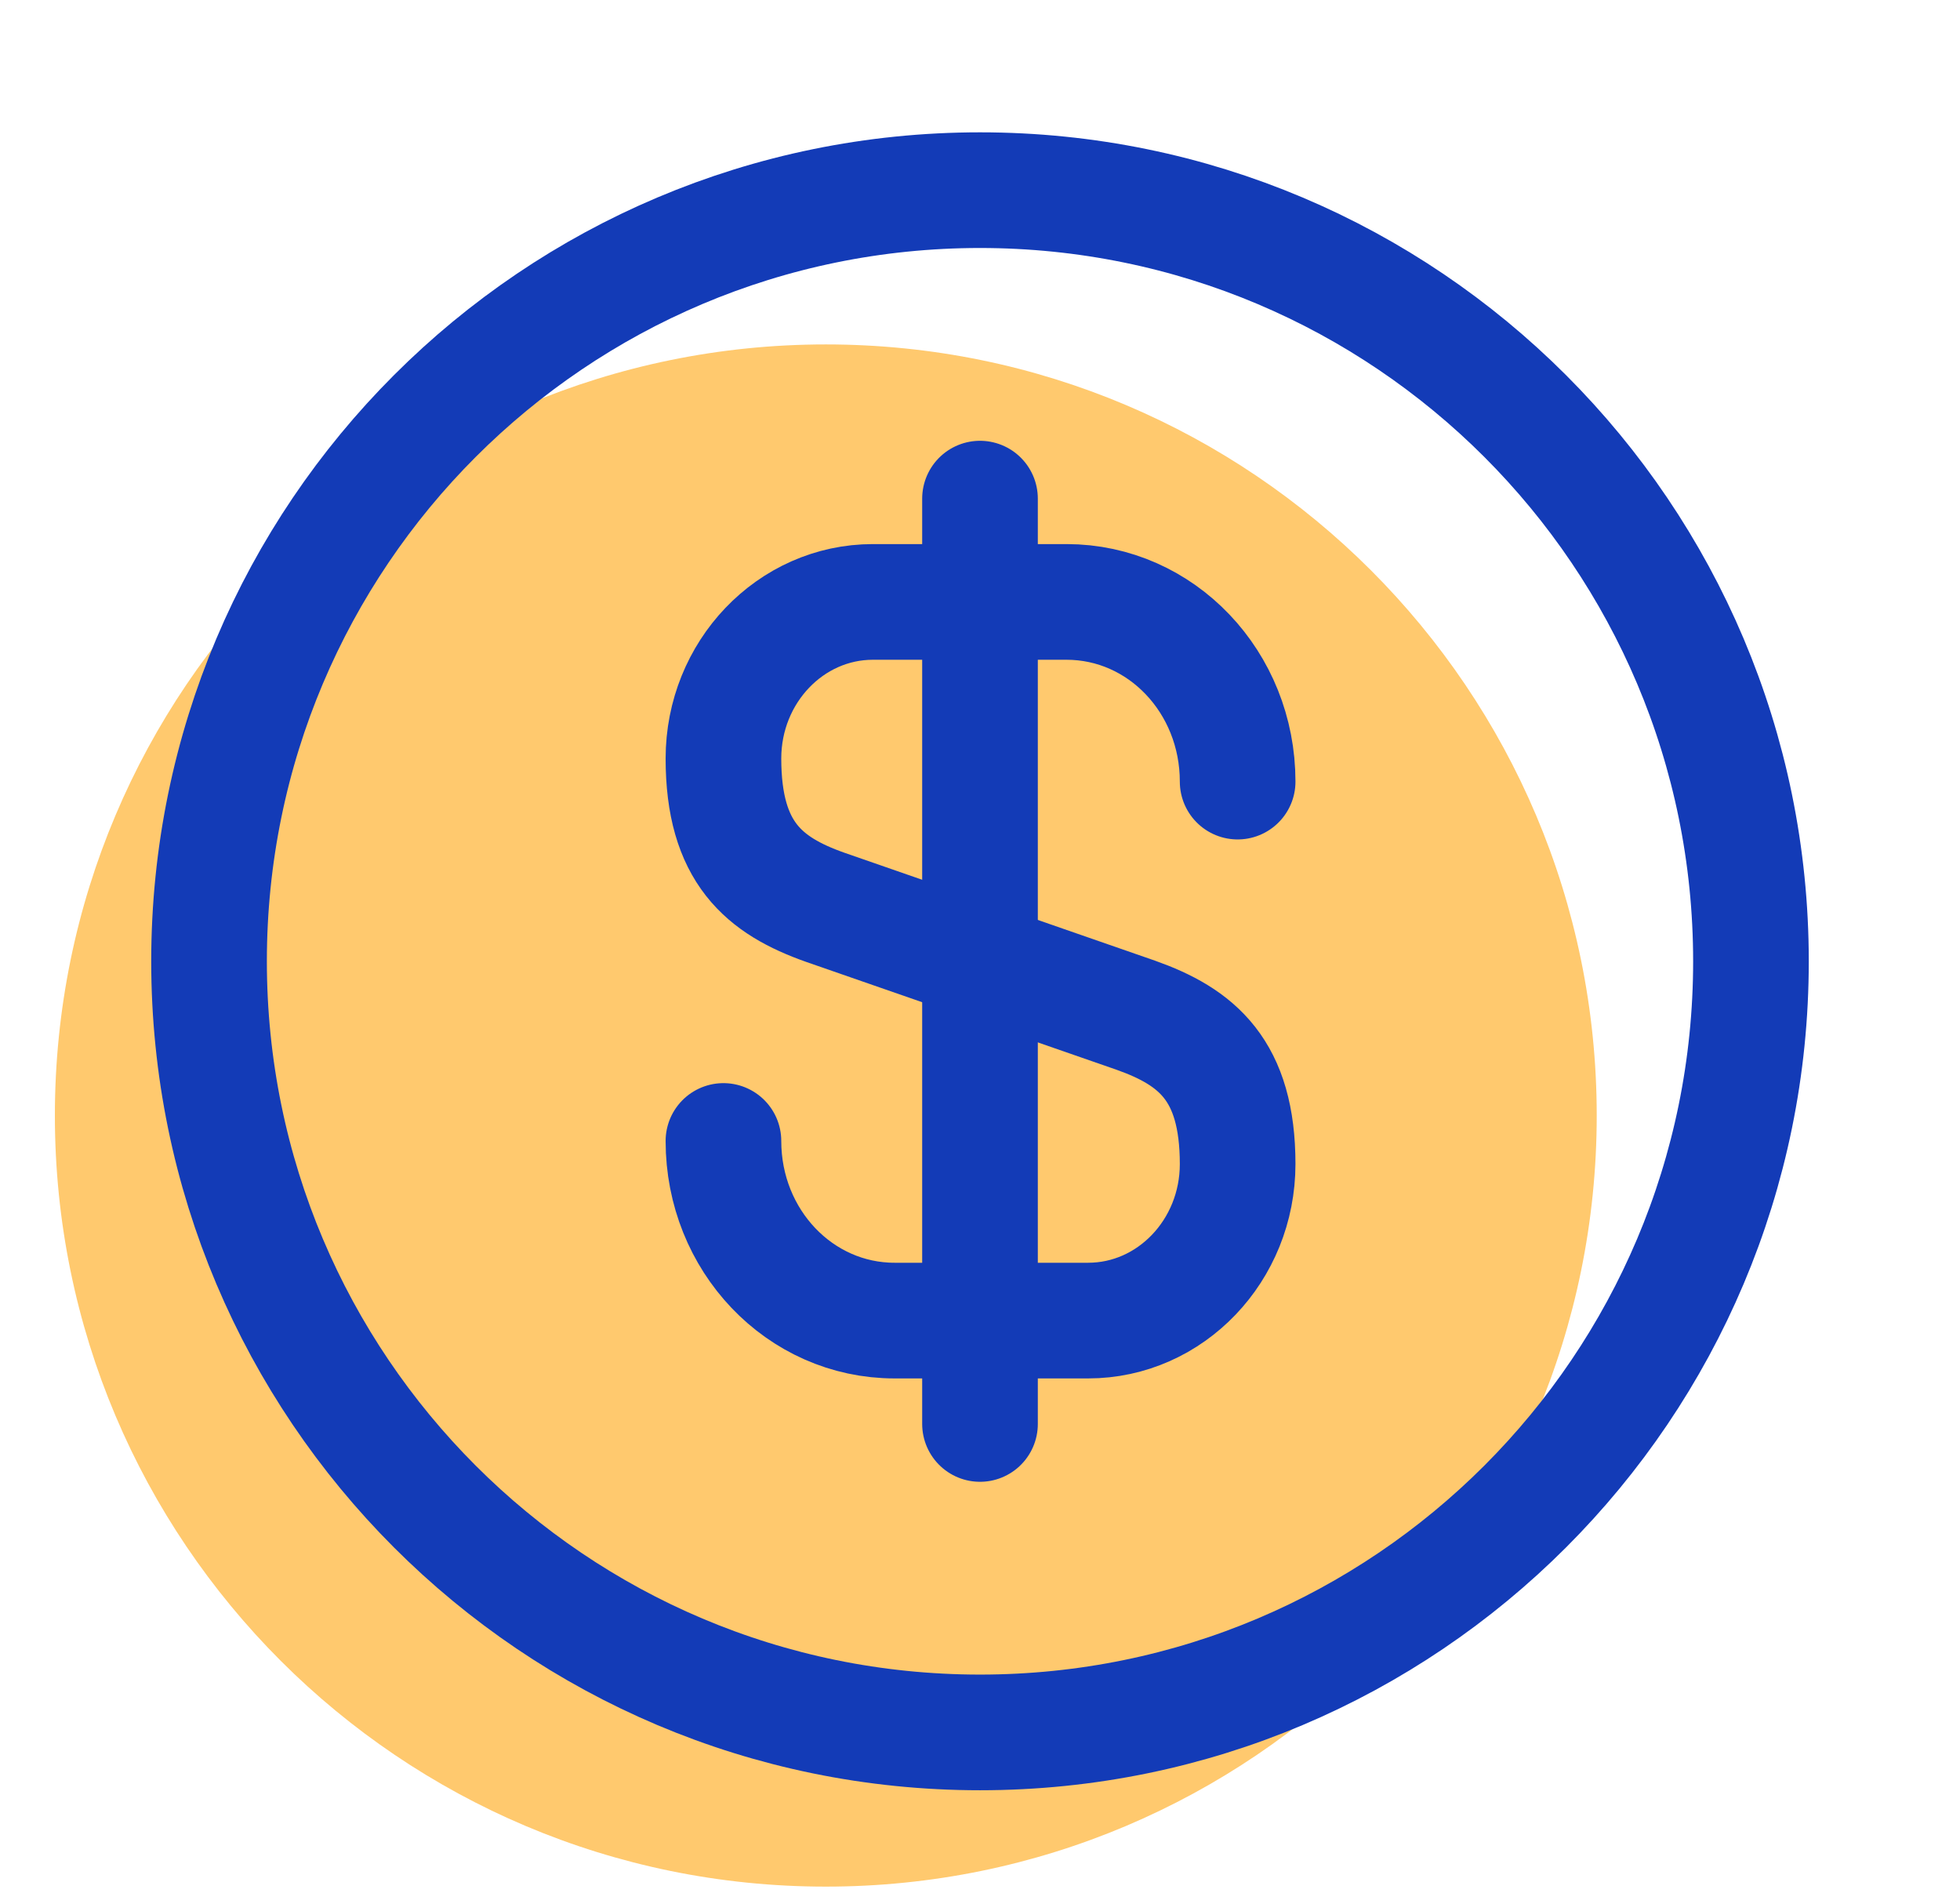 <svg width="29" height="28" viewBox="0 0 29 28" fill="none" xmlns="http://www.w3.org/2000/svg">
<path d="M12.219 27.908C18.518 27.908 23.625 22.801 23.625 16.502C23.625 10.202 18.518 5.095 12.219 5.095C5.919 5.095 0.812 10.202 0.812 16.502C0.812 22.801 5.919 27.908 12.219 27.908Z" fill="#FFC96E"/>
<path d="M10.704 16.878C10.704 18.349 11.833 19.535 13.236 19.535H16.099C17.32 19.535 18.312 18.497 18.312 17.22C18.312 15.828 17.707 15.338 16.806 15.018L12.209 13.421C11.308 13.102 10.704 12.612 10.704 11.22C10.704 9.942 11.696 8.904 12.916 8.904H15.78C17.183 8.904 18.312 10.091 18.312 11.562" stroke="#133BB7" stroke-width="1.711" stroke-linecap="round" stroke-linejoin="round"/>
<path d="M14.5 7.376V21.064" stroke="#133BB7" stroke-width="1.711" stroke-linecap="round" stroke-linejoin="round"/>
<path d="M14.5 25.627C20.8 25.627 25.907 20.52 25.907 14.22C25.907 7.92 20.8 2.813 14.5 2.813C8.2 2.813 3.093 7.92 3.093 14.22C3.093 20.52 8.2 25.627 14.5 25.627Z" stroke="#133BB7" stroke-width="1.711" stroke-linecap="round" stroke-linejoin="round"/>
</svg>
